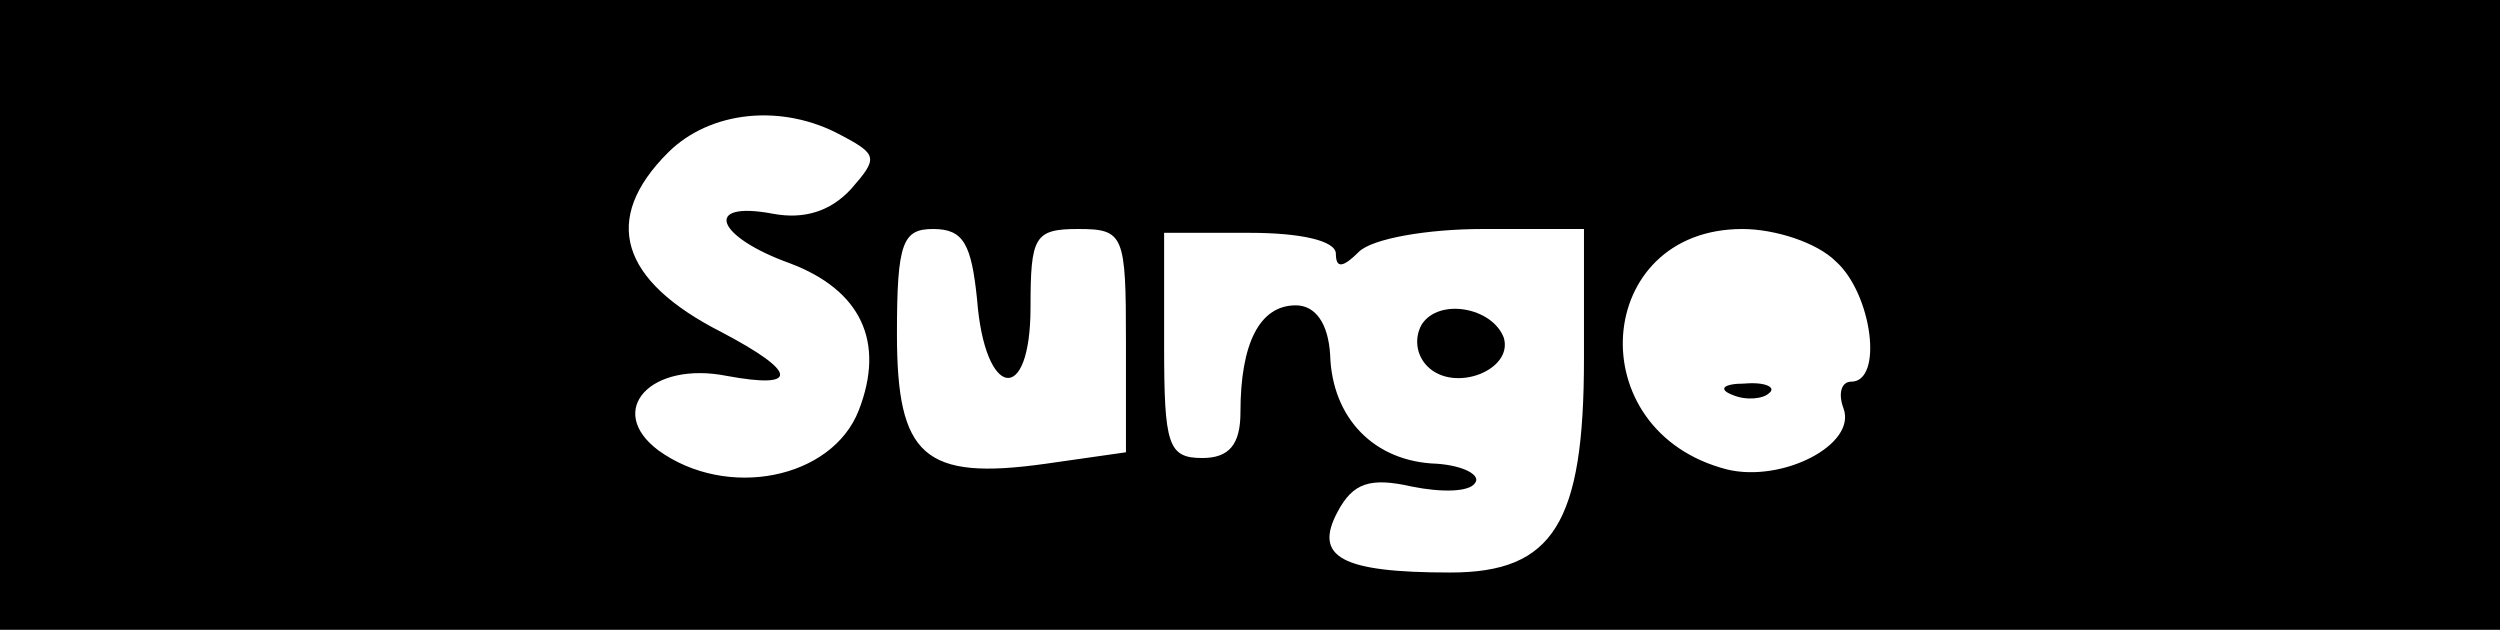 <?xml version="1.0" standalone="no"?>
<!DOCTYPE svg PUBLIC "-//W3C//DTD SVG 20010904//EN"
 "http://www.w3.org/TR/2001/REC-SVG-20010904/DTD/svg10.dtd">
<svg version="1.0" xmlns="http://www.w3.org/2000/svg"
 width="131pt" height="33pt" viewBox="0 0 131 33"
 preserveAspectRatio="xMidYMid meet">

<g transform="translate(0,33) scale(0.1,-0.1)"
fill="#000000" stroke="none">
<path d="M0 165 l0 -165 655 0 655 0 0 165 0 165 -655 0 -655 0 0 -165z m441
94 c19 -10 19 -12 5 -28 -11 -12 -25 -16 -41 -13 -37 7 -30 -12 9 -26 37 -14
50 -41 36 -77 -14 -36 -69 -47 -105 -21 -28 21 -4 47 36 39 38 -7 37 2 -3 23
-53 27 -63 59 -28 94 22 22 60 26 91 9z m71 -86 c4 -52 28 -56 28 -4 0 37 2
41 25 41 24 0 25 -3 25 -59 l0 -58 -42 -6 c-64 -9 -78 4 -78 68 0 48 3 55 19
55 16 0 20 -8 23 -37z m188 24 c0 -8 4 -7 12 1 7 7 36 12 65 12 l53 0 0 -68
c0 -86 -16 -112 -70 -112 -57 0 -72 8 -59 32 8 15 17 18 39 13 15 -3 30 -3 33
2 3 4 -6 9 -20 10 -33 1 -55 24 -56 57 -1 17 -8 26 -18 26 -19 0 -29 -20 -29
-56 0 -17 -6 -24 -20 -24 -18 0 -20 7 -20 59 l0 59 45 0 c26 0 45 -4 45 -11z
m262 -4 c19 -17 25 -63 8 -63 -5 0 -7 -6 -4 -14 7 -19 -32 -39 -61 -32 -78 20
-70 126 8 126 17 0 39 -7 49 -17z"/>
<path d="M745 160 c-4 -7 -3 -16 3 -22 14 -14 45 -2 40 15 -6 16 -34 21 -43 7z"/>
<path d="M908 123 c7 -3 16 -2 19 1 4 3 -2 6 -13 5 -11 0 -14 -3 -6 -6z"/>
</g>
</svg>
